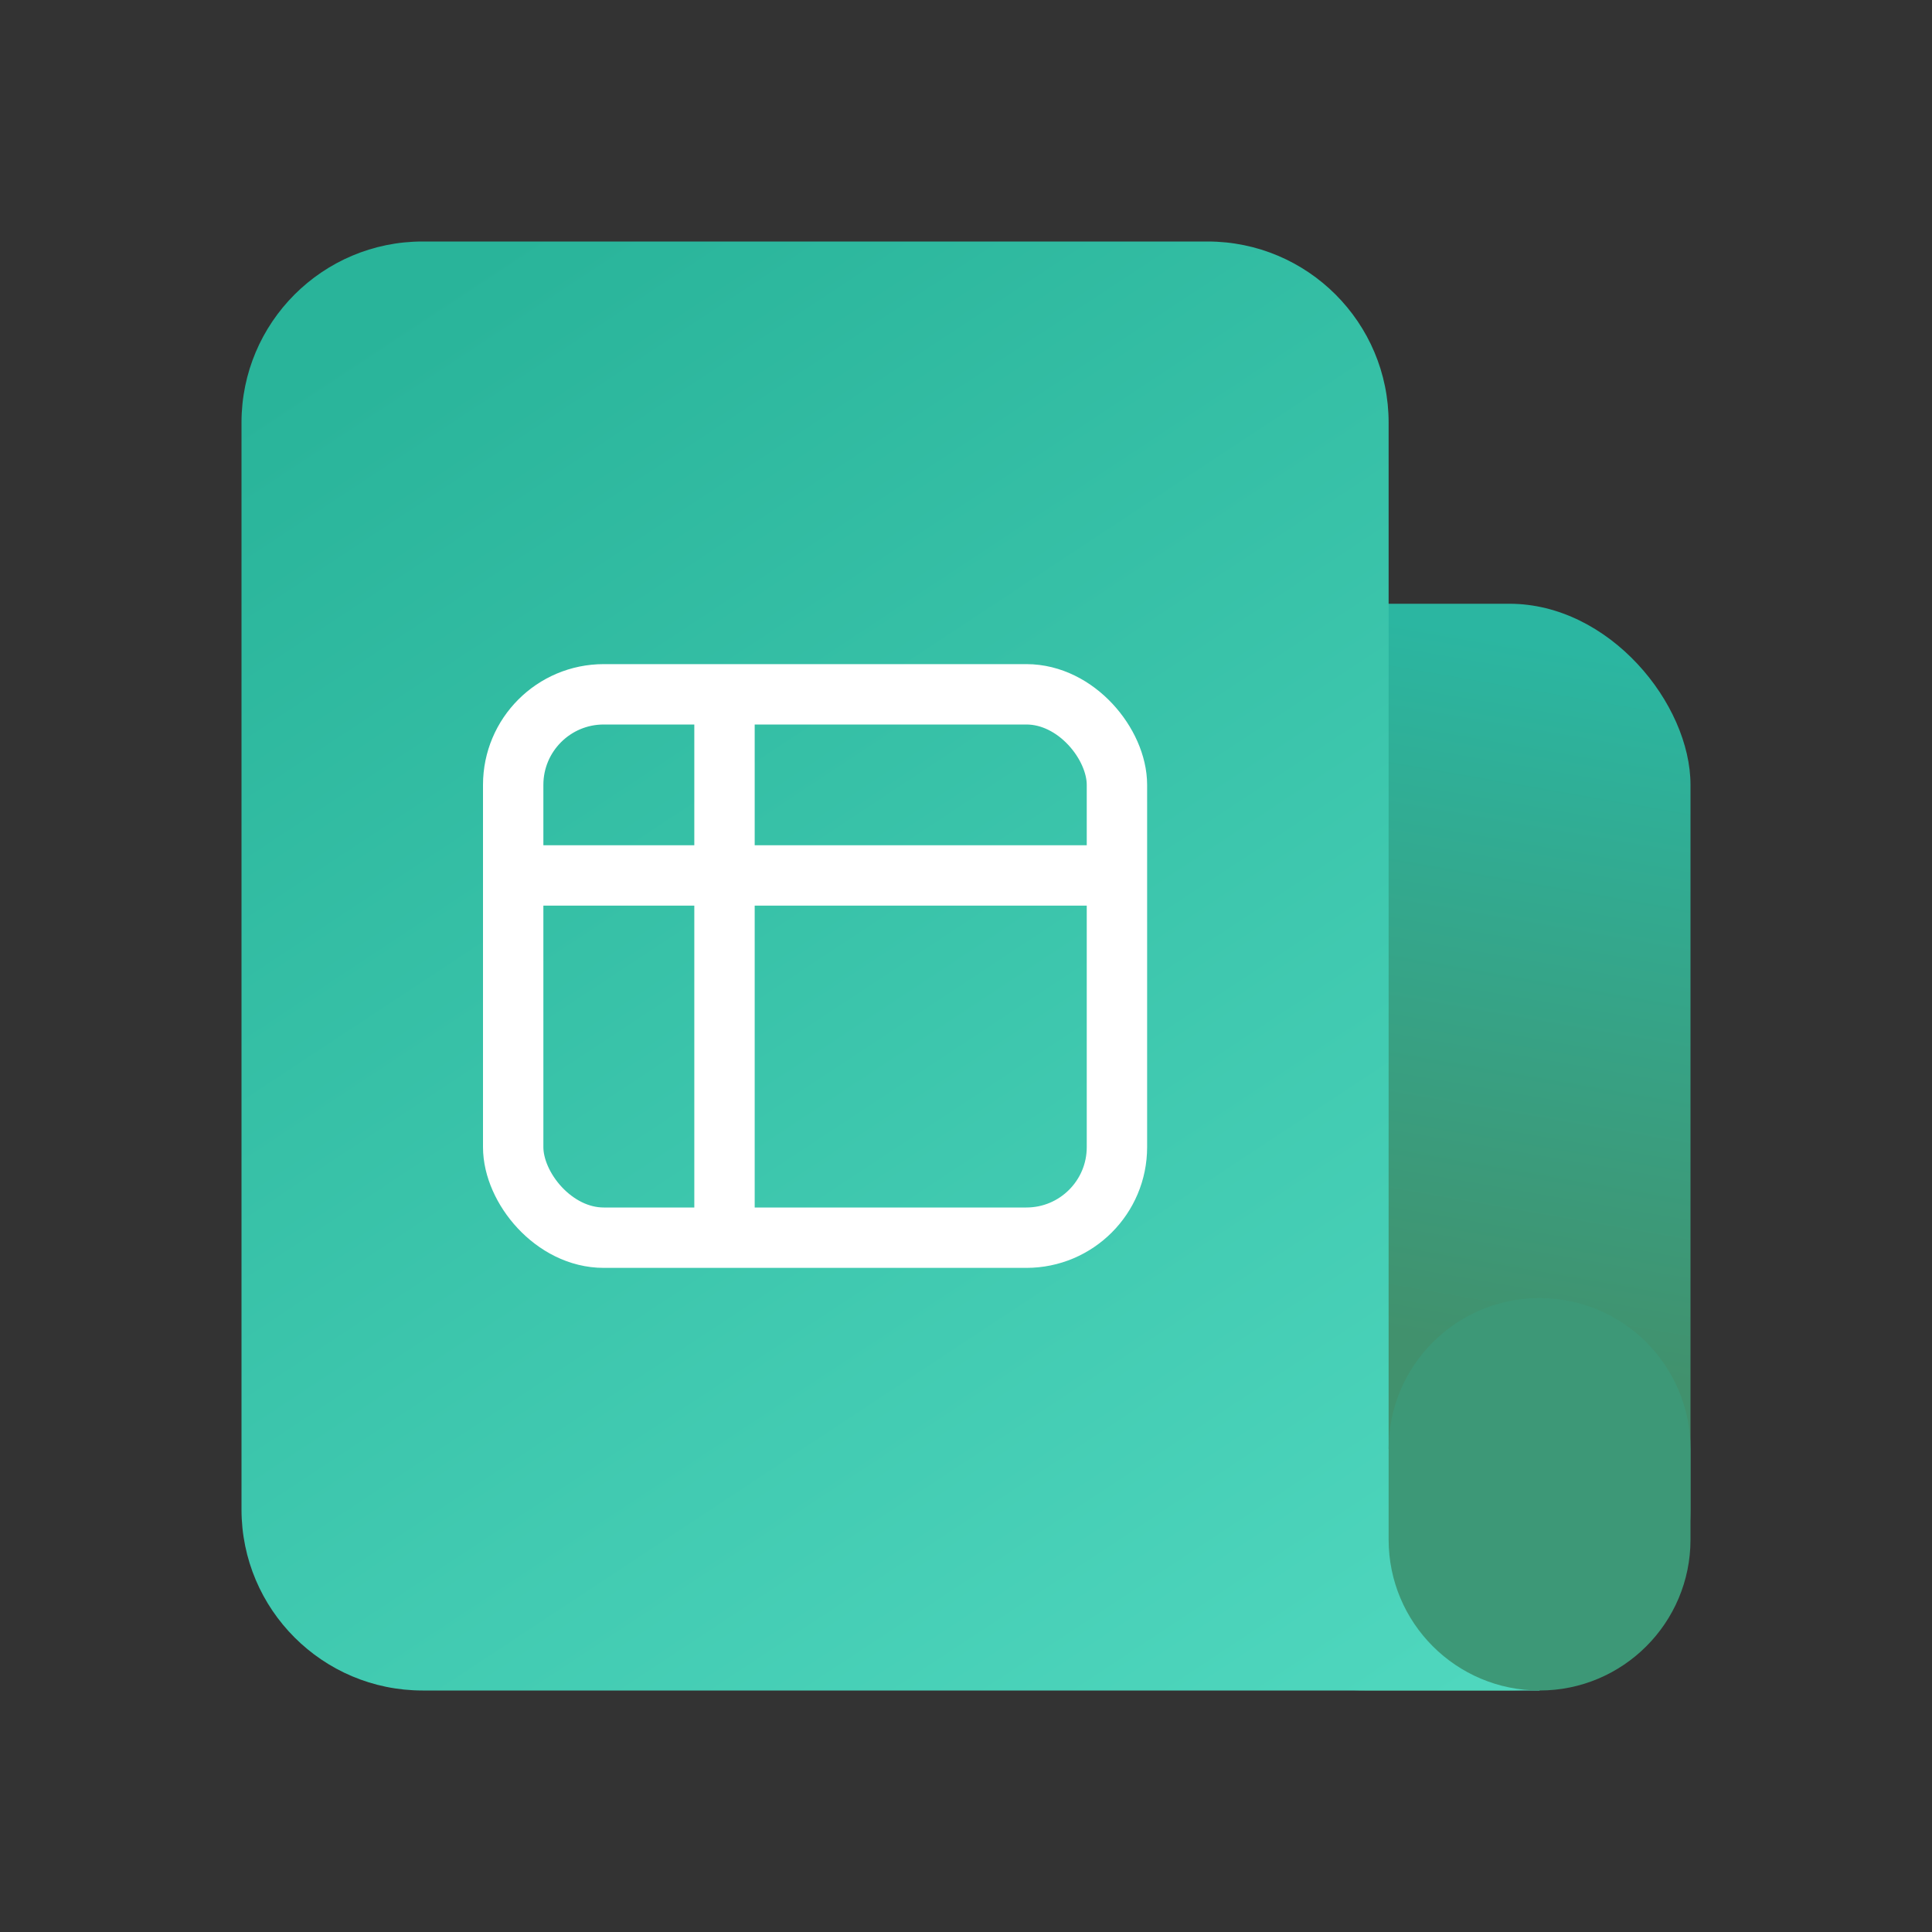 <svg width="32" height="32" viewBox="0 0 32 32" fill="none" xmlns="http://www.w3.org/2000/svg">
<rect x="0" y="0" width="32" height="32" fill="#333333" stroke="none"/>
<g id="Excel">
<rect id="Rectangle 3498" x="19.6" y="10" width="8.4" height="18" rx="3" fill="url(#paint0_linear_462_325)"/>
<path id="Union" d="M20 4C21.657 4 23 5.343 23 7V24H25.5V28H7C5.343 28 4 26.657 4 25V7C4 5.343 5.343 4 7 4H20Z" fill="url(#paint1_linear_462_325)"/>
<path id="Rectangle 3499" d="M23 24C23 22.619 24.119 21.5 25.5 21.5C26.881 21.5 28 22.619 28 24V25.5C28 26.881 26.881 28 25.5 28C24.119 28 23 26.881 23 25.5V24Z" fill="#3D9877"/>
<rect id="Rectangle 3500" x="8.5" y="11.5" width="10" height="9" rx="1.5" stroke="white"/>
<path id="Vector 5" d="M8.5 14.5H18.5M12 11.5V20.5" stroke="white"/>
</g>
<defs>
<linearGradient id="paint0_linear_462_325" x1="27.5" y1="11" x2="25.5" y2="22.5" gradientUnits="userSpaceOnUse">
<stop stop-color="#2BB6A1"/>
<stop offset="1" stop-color="#41916D"/>
</linearGradient>
<linearGradient id="paint1_linear_462_325" x1="6" y1="5.5" x2="21.97" y2="29.69" gradientUnits="userSpaceOnUse">
<stop stop-color="#29B49A"/>
<stop offset="1" stop-color="#4FD7BE"/>
</linearGradient>
</defs>
</svg>
